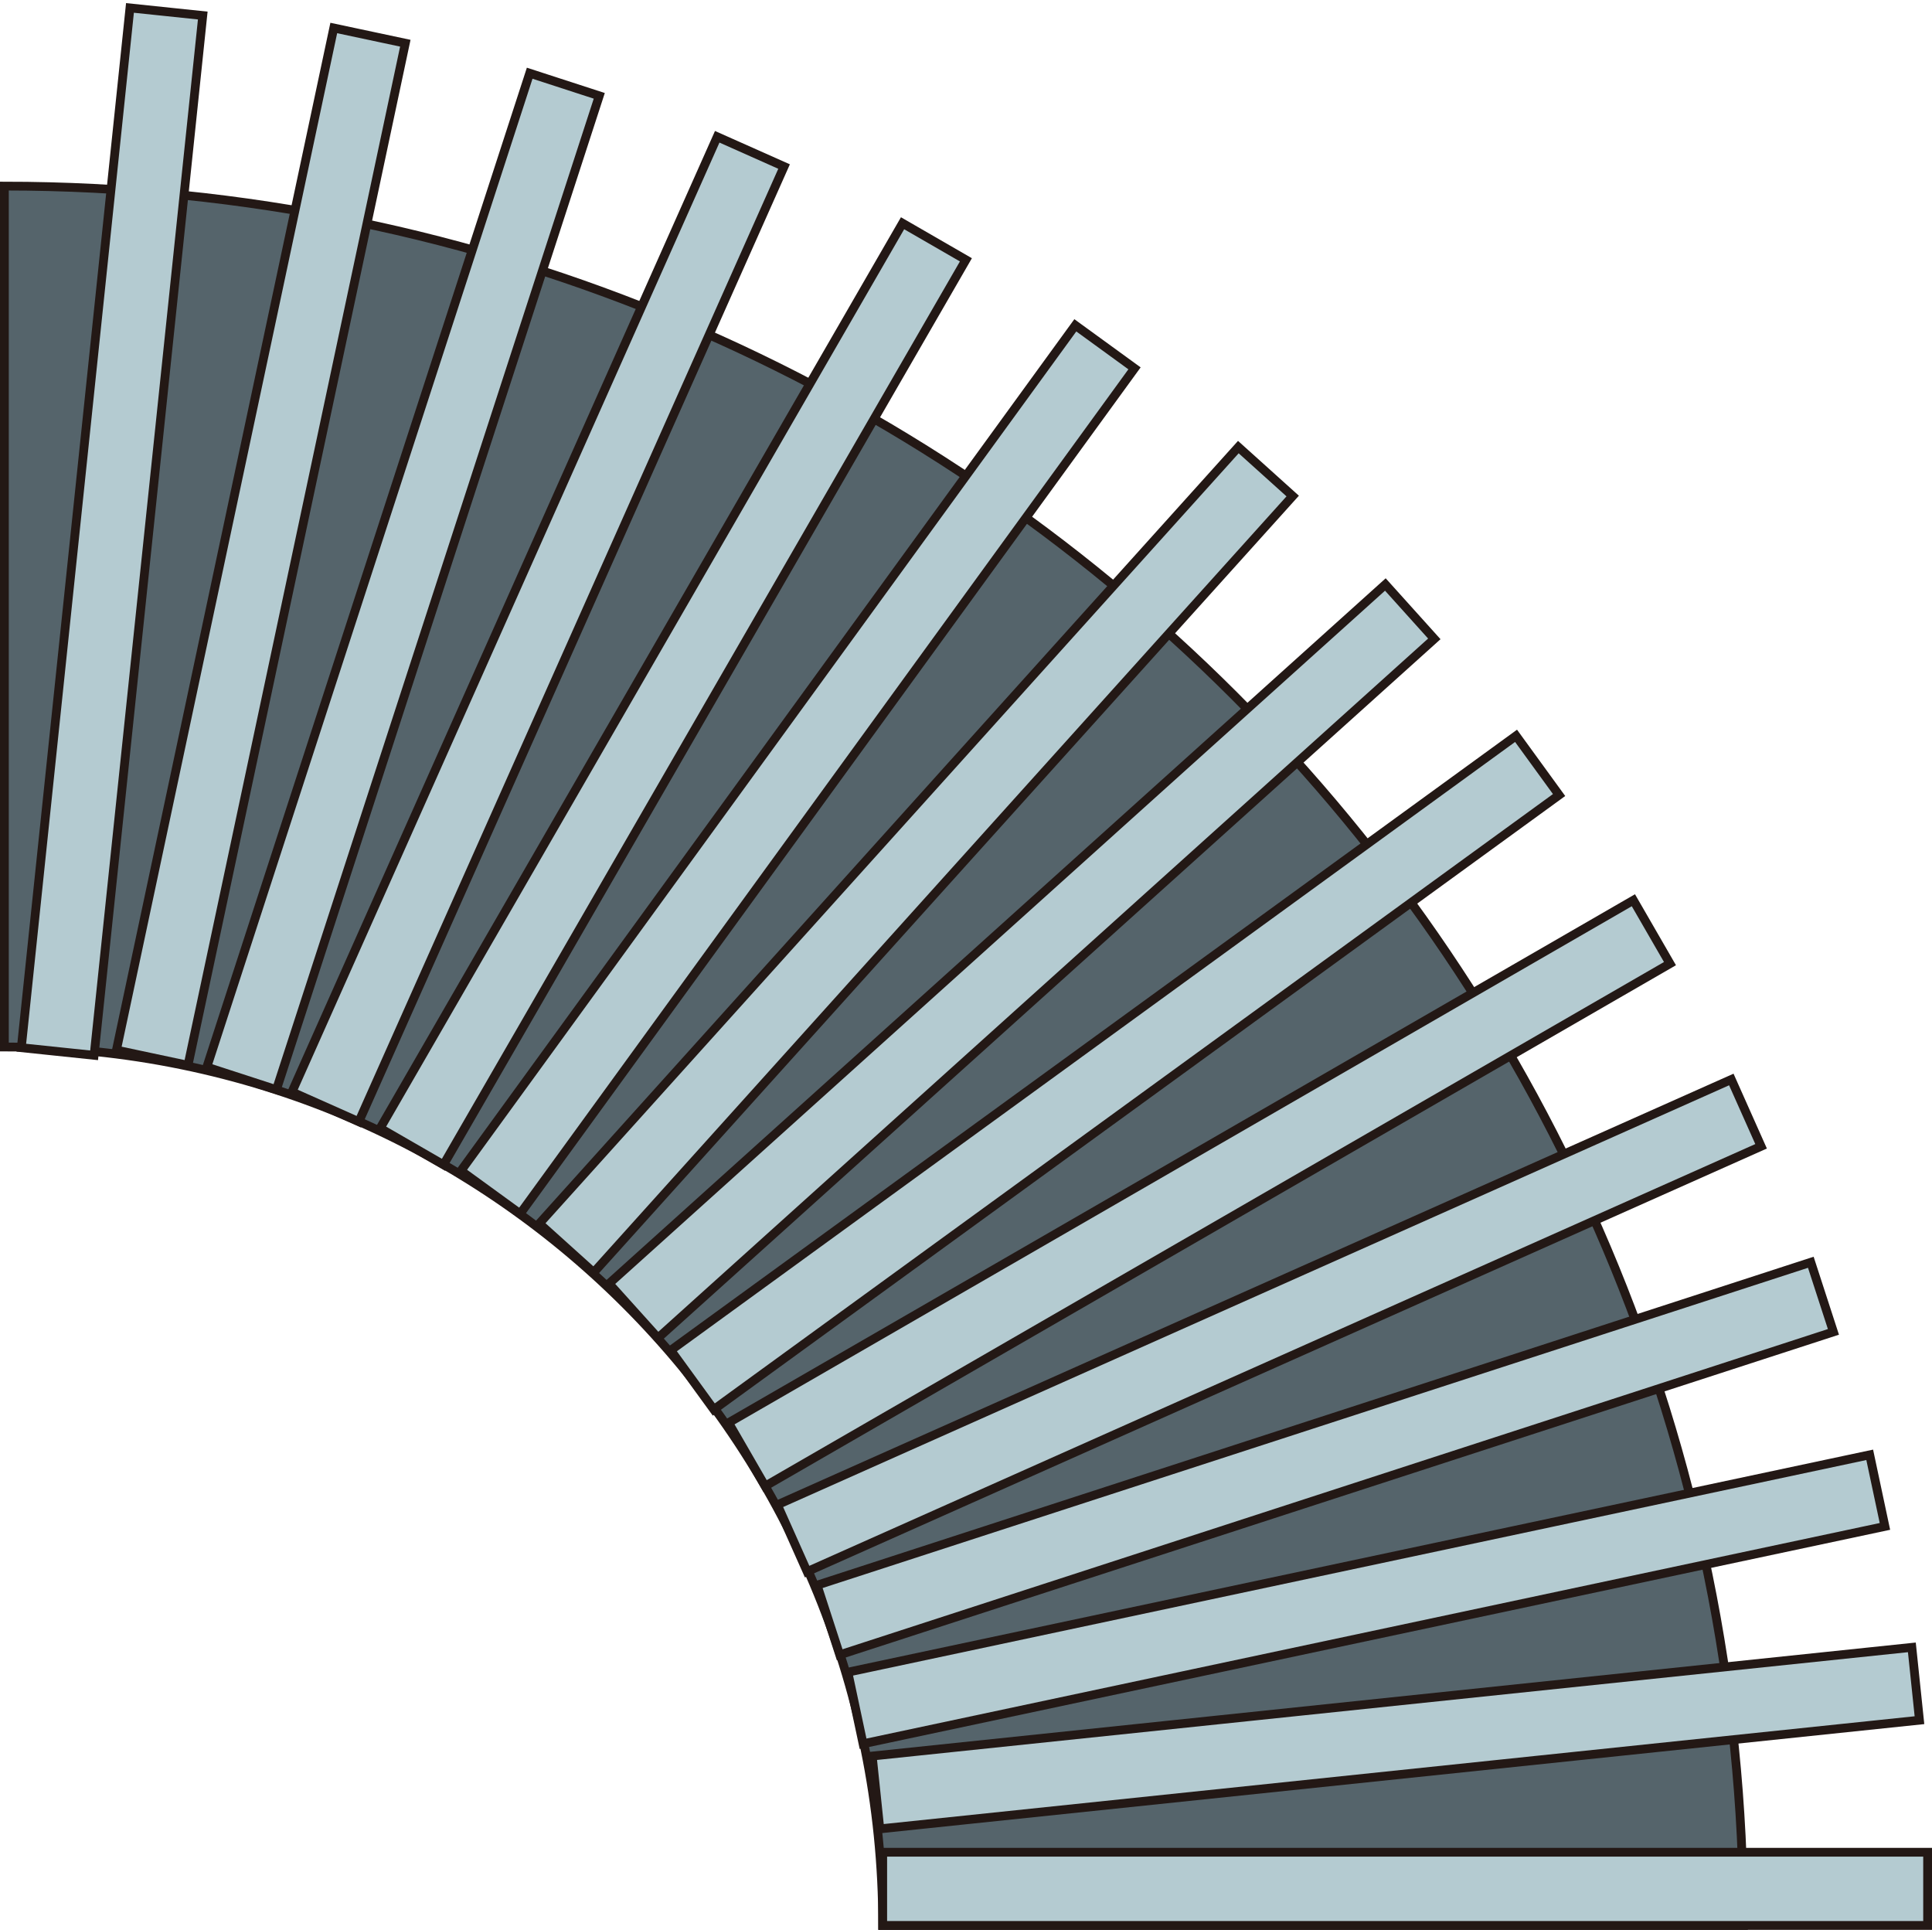 <?xml version="1.0" encoding="UTF-8" standalone="no"?>
<svg
   xmlns:dc="http://purl.org/dc/elements/1.1/"
   xmlns:cc="http://creativecommons.org/ns#"
   xmlns:rdf="http://www.w3.org/1999/02/22-rdf-syntax-ns#"
   xmlns:svg="http://www.w3.org/2000/svg"
   xmlns="http://www.w3.org/2000/svg"
   xmlns:sodipodi="http://sodipodi.sourceforge.net/DTD/sodipodi-0.dtd"
   xmlns:inkscape="http://www.inkscape.org/namespaces/inkscape"
   version="1.1"
   id="图层_1"
   x="0px"
   y="0px"
   width="109.983px"
   height="109.842px"
   viewBox="45.993 293.967 109.983 109.842"
   enable-background="new 45.993 293.967 109.983 109.842"
   xml:space="preserve"
   sodipodi:docname="软管-09.svg"><defs
   id="defs39" /><sodipodi:namedview
   pagecolor="#ffffff"
   bordercolor="#666666"
   borderopacity="1"
   objecttolerance="10"
   gridtolerance="10"
   guidetolerance="10"
   inkscape:pageopacity="0"
   inkscape:pageshadow="2"
   inkscape:window-width="640"
   inkscape:window-height="480"
   id="namedview37" />
<g
   id="g34">
	<path
   fill="#55646B"
   stroke="#231815"
   stroke-width="0.5"
   stroke-miterlimit="10"
   d="M46.243,353.559c27.614,0,50,22.386,50,50h49   c0-54.676-44.324-99-99-99V353.559z"
   id="path2" />
	
		<rect
   x="96.243"
   y="399.392"
   fill="#B4CBD1"
   stroke="#231815"
   stroke-width="0.5"
   stroke-miterlimit="10"
   width="59.483"
   height="4.167"
   id="rect4" />
	
		<rect
   x="95.575"
   y="391.063"
   transform="matrix(-0.995 0.104 -0.104 -0.995 291.03 771.044)"
   fill="#B4CBD1"
   stroke="#231815"
   stroke-width="0.5"
   stroke-miterlimit="10"
   width="59.481"
   height="4.166"
   id="rect6" />
	
		<rect
   x="94.052"
   y="382.845"
   transform="matrix(-0.978 0.208 -0.208 -0.978 324.911 735.706)"
   fill="#B4CBD1"
   stroke="#231815"
   stroke-width="0.5"
   stroke-miterlimit="10"
   width="59.48"
   height="4.166"
   id="rect8" />
	
		<rect
   x="91.691"
   y="374.875"
   transform="matrix(-0.951 0.309 -0.309 -0.951 353.399 697.948)"
   fill="#B4CBD1"
   stroke="#231815"
   stroke-width="0.5"
   stroke-miterlimit="10"
   width="59.484"
   height="4.166"
   id="rect10" />
	
		<rect
   x="88.516"
   y="367.119"
   transform="matrix(-0.913 0.407 -0.407 -0.913 376.479 658.365)"
   fill="#B4CBD1"
   stroke="#231815"
   stroke-width="0.5"
   stroke-miterlimit="10"
   width="59.481"
   height="4.165"
   id="rect12" />
	
		<rect
   x="84.516"
   y="359.793"
   transform="matrix(-0.866 0.5 -0.5 -0.866 394.147 618.137)"
   fill="#B4CBD1"
   stroke="#231815"
   stroke-width="0.5"
   stroke-miterlimit="10"
   width="59.481"
   height="4.166"
   id="rect14" />
	
		<rect
   x="79.792"
   y="352.915"
   transform="matrix(-0.809 0.588 -0.588 -0.809 406.813 577.809)"
   fill="#B4CBD1"
   stroke="#231815"
   stroke-width="0.5"
   stroke-miterlimit="10"
   width="59.481"
   height="4.166"
   id="rect16" />
	
		<rect
   x="74.353"
   y="346.56"
   transform="matrix(-0.743 0.669 -0.669 -0.743 414.737 538.082)"
   fill="#B4CBD1"
   stroke="#231815"
   stroke-width="0.5"
   stroke-miterlimit="10"
   width="59.479"
   height="4.166"
   id="rect18" />
	
		<rect
   x="68.324"
   y="340.811"
   transform="matrix(-0.669 0.743 -0.743 -0.669 418.514 499.438)"
   fill="#B4CBD1"
   stroke="#231815"
   stroke-width="0.5"
   stroke-miterlimit="10"
   width="59.482"
   height="4.165"
   id="rect20" />
	
		<rect
   x="61.682"
   y="335.751"
   transform="matrix(-0.588 0.809 -0.809 -0.588 418.469 462.453)"
   fill="#B4CBD1"
   stroke="#231815"
   stroke-width="0.5"
   stroke-miterlimit="10"
   width="59.481"
   height="4.165"
   id="rect22" />
	
		<rect
   x="54.56"
   y="331.383"
   transform="matrix(-0.5 0.866 -0.866 -0.5 415.237 427.198)"
   fill="#B4CBD1"
   stroke="#231815"
   stroke-width="0.5"
   stroke-miterlimit="10"
   width="59.479"
   height="4.164"
   id="rect24" />
	
		<rect
   x="47.045"
   y="327.773"
   transform="matrix(-0.407 0.914 -0.914 -0.407 409.36 393.851)"
   fill="#B4CBD1"
   stroke="#231815"
   stroke-width="0.5"
   stroke-miterlimit="10"
   width="59.482"
   height="4.164"
   id="rect26" />
	
		<rect
   x="39.174"
   y="324.987"
   transform="matrix(-0.309 0.951 -0.951 -0.309 401.275 362.588)"
   fill="#B4CBD1"
   stroke="#231815"
   stroke-width="0.5"
   stroke-miterlimit="10"
   width="59.483"
   height="4.165"
   id="rect28" />
	
		<rect
   x="31.059"
   y="323.044"
   transform="matrix(-0.208 0.978 -0.978 -0.208 391.464 333.244)"
   fill="#B4CBD1"
   stroke="#231815"
   stroke-width="0.5"
   stroke-miterlimit="10"
   width="59.483"
   height="4.165"
   id="rect30" />
	
		<rect
   x="22.759"
   y="321.954"
   transform="matrix(-0.104 0.995 -0.995 -0.104 380.247 305.689)"
   fill="#B4CBD1"
   stroke="#231815"
   stroke-width="0.5"
   stroke-miterlimit="10"
   width="59.479"
   height="4.165"
   id="rect32" />
</g>
</svg>
